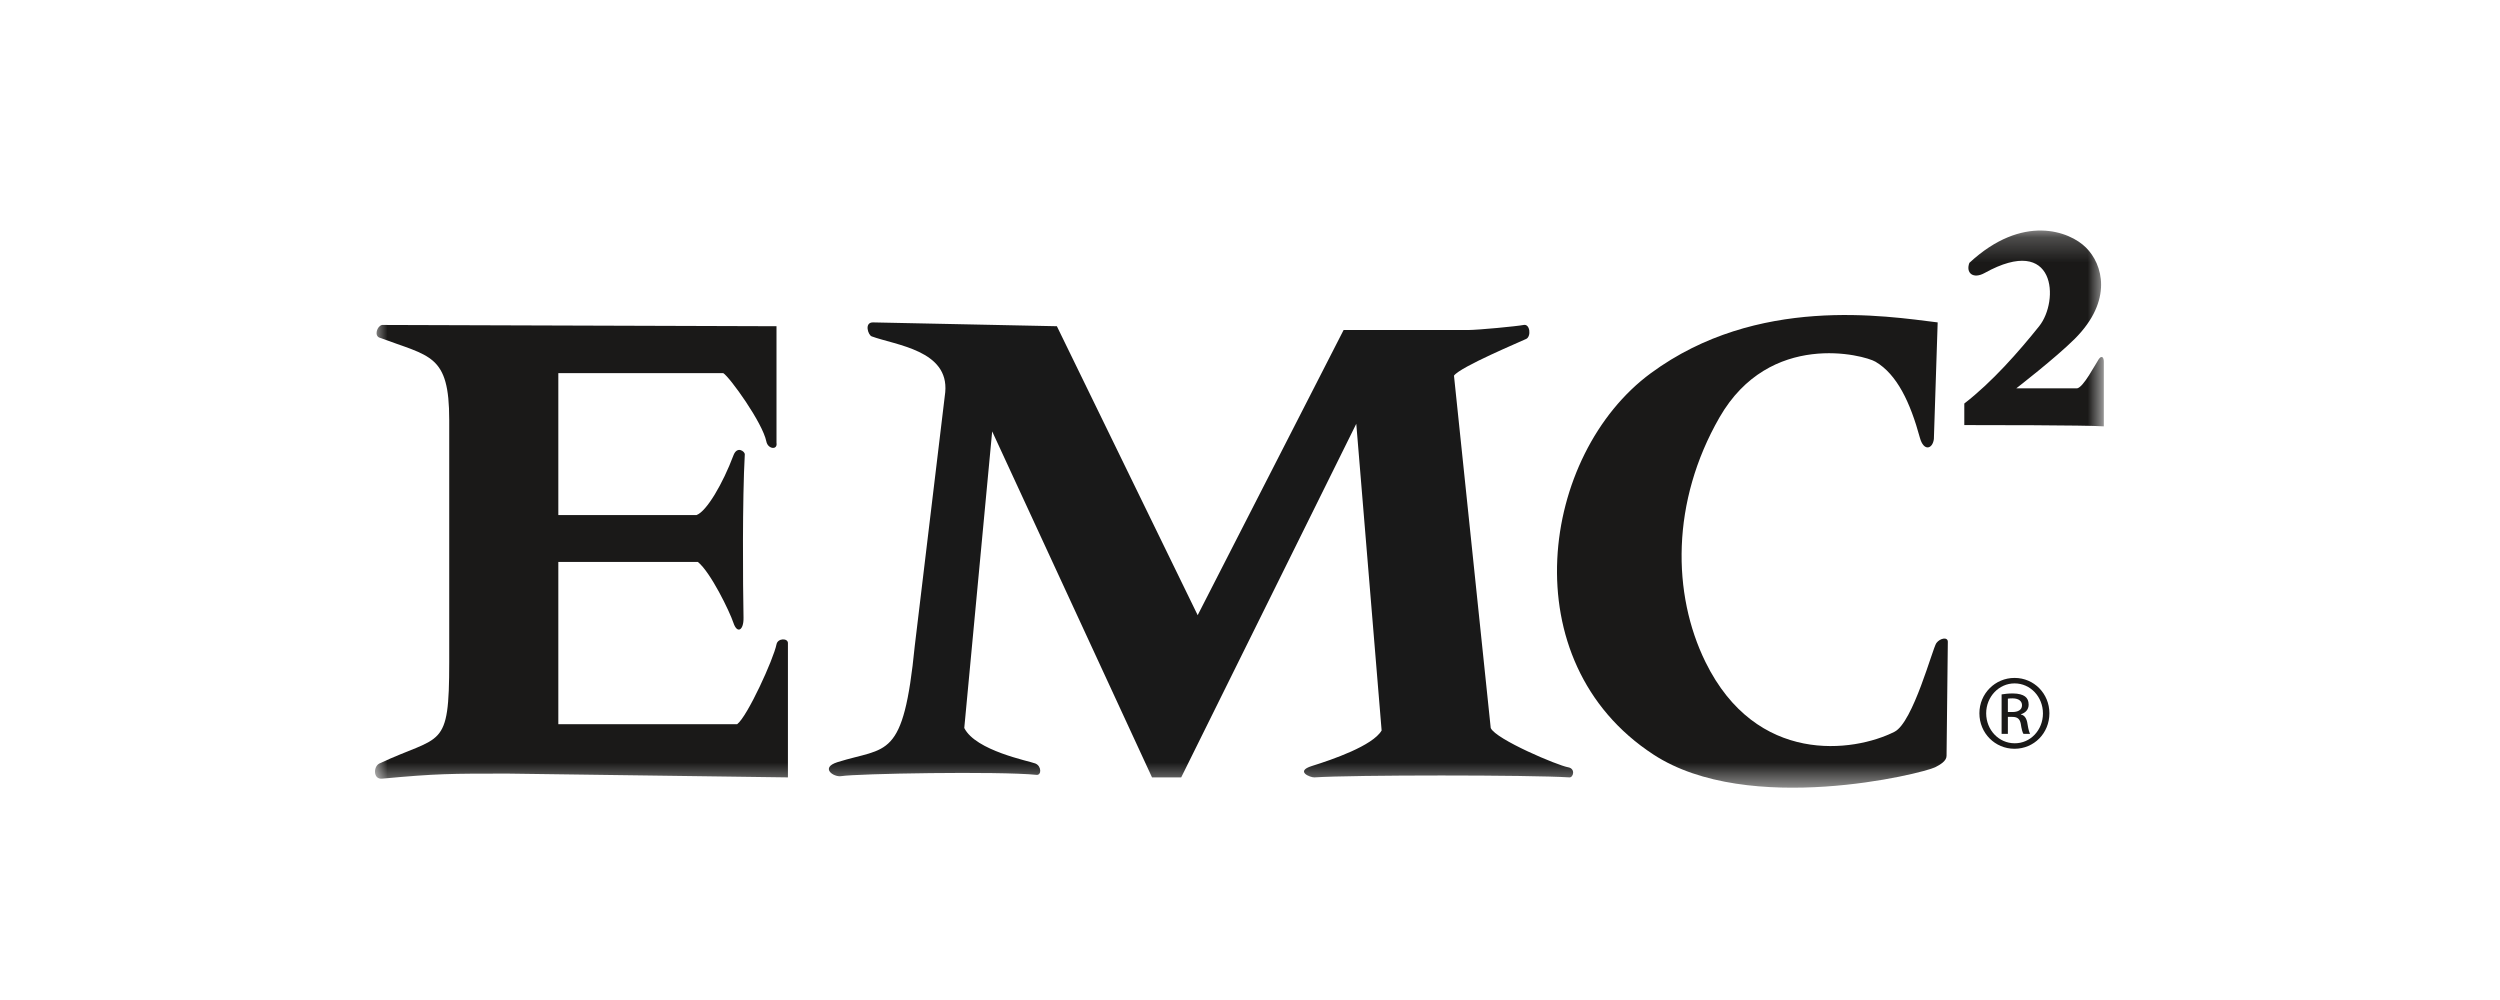 <svg xmlns="http://www.w3.org/2000/svg" width="100" height="40" viewBox="0 0 100 40" xmlns:xlink="http://www.w3.org/1999/xlink">
  <defs>
    <polyline id="a" points="0 .221 69.153 .221 69.153 22.495 0 22.495"/>
  </defs>
  <g fill="none" fill-rule="evenodd" transform="translate(15 9)">
    <mask id="b" fill="white">
      <use xlink:href="#a"/>
    </mask>
    <path fill="#1A1918" d="M0.279,3.998 L16.06,4.049 L16.06,8.713 C16.111,9.017 15.714,8.964 15.655,8.662 C15.502,7.902 14.184,6.077 13.929,5.924 L7.333,5.924 L7.333,11.602 L12.862,11.602 C13.269,11.45 13.916,10.338 14.336,9.219 C14.487,8.814 14.797,9.067 14.792,9.17 C14.691,10.994 14.715,14.337 14.741,15.709 C14.751,16.218 14.487,16.368 14.336,15.911 C14.184,15.455 13.422,13.884 12.914,13.478 L7.333,13.478 L7.333,19.967 L14.487,19.967 C14.893,19.663 15.94,17.372 16.06,16.773 C16.111,16.519 16.517,16.519 16.517,16.722 L16.517,22.096 L5.302,21.944 C3.02,21.944 2.461,21.944 0.279,22.147 C-0.079,22.18 -0.07,21.655 0.177,21.539 C2.663,20.372 2.969,21.031 2.969,17.483 L2.969,7.8 C2.969,5.164 2.212,5.268 0.177,4.505 C-0.036,4.426 0.077,4.049 0.279,3.998" mask="url(#b)"/>
    <path fill="#191919" d="M19.917,3.896 L27.275,4.049 L32.907,15.607 L38.744,4.201 L43.717,4.201 C44.122,4.201 45.697,4.049 45.948,3.998 C46.203,3.947 46.254,4.455 46.05,4.556 C45.847,4.657 43.412,5.671 43.159,6.026 L44.629,20.12 C44.832,20.575 47.312,21.622 47.724,21.691 C48.029,21.742 47.936,22.107 47.776,22.096 C46.203,21.994 39.106,21.994 37.576,22.096 C37.424,22.106 36.782,21.857 37.475,21.64 C38.286,21.387 39.911,20.829 40.265,20.22 L39.251,7.952 L32.248,22.096 L31.081,22.096 L24.687,8.256 L23.571,20.12 C24.027,21.031 26.159,21.438 26.412,21.539 C26.666,21.64 26.666,22.015 26.463,21.994 C24.94,21.843 19.256,21.944 18.649,22.046 C18.344,22.096 17.792,21.711 18.497,21.487 C20.484,20.859 21.135,21.438 21.592,16.824 L22.81,6.685 C22.961,5.012 20.834,4.809 19.867,4.455 C19.723,4.401 19.562,3.896 19.917,3.896" mask="url(#b)"/>
    <path fill="#1A1918" d="M62.355 8.561L62.507 3.896C60.425 3.643 55.29 2.8 51.038 5.924 46.627 9.165 45.423 17.453 51.14 21.183 54.946 23.668 61.897 21.944 62.405 21.691 62.608 21.59 62.862 21.438 62.862 21.234 62.862 21.031 62.913 16.874 62.913 16.672 62.913 16.47 62.608 16.519 62.455 16.722 62.304 16.925 61.524 19.896 60.78 20.271 59.144 21.097 55.253 21.62 53.22 17.483 51.882 14.759 51.843 11.069 53.778 7.699 55.79 4.197 59.563 5.2 60.02 5.469 60.882 5.975 61.411 7.099 61.796 8.511 61.948 9.067 62.304 8.966 62.355 8.561M63.775 1.514C65.906-.463 67.785.247 68.442.906 69.103 1.564 69.537 3.007 67.988 4.556 67.225 5.316 65.652 6.533 65.652 6.533L68.088 6.533C68.342 6.482 68.788 5.612 68.951 5.367 69.053 5.215 69.153 5.266 69.153 5.469L69.153 8.054C68.442 8.003 64.233 8.003 63.572 8.003L63.572 7.141C64.689 6.279 65.754 5.063 66.566 4.049 67.378 3.034 67.246.332 64.384 1.92 63.927 2.174 63.622 1.92 63.775 1.514" mask="url(#b)"/>
    <path fill="#1A1918" d="M65.315,19.481 L65.498,19.481 C65.705,19.481 65.881,19.405 65.881,19.21 C65.881,19.072 65.781,18.934 65.498,18.934 C65.416,18.934 65.36,18.94 65.315,18.946 L65.315,19.481 L65.315,19.481 Z M65.315,20.354 L65.064,20.354 L65.064,18.776 C65.195,18.757 65.322,18.738 65.51,18.738 C65.749,18.738 65.907,18.789 66.001,18.858 C66.095,18.927 66.146,19.034 66.146,19.185 C66.146,19.392 66.008,19.518 65.838,19.568 L65.838,19.581 C65.976,19.606 66.07,19.732 66.101,19.964 C66.139,20.209 66.177,20.304 66.203,20.354 L65.938,20.354 C65.9,20.304 65.862,20.159 65.831,19.952 C65.793,19.75 65.692,19.676 65.492,19.676 L65.315,19.676 L65.315,20.354 L65.315,20.354 Z M65.579,18.336 C64.957,18.336 64.447,18.871 64.447,19.531 C64.447,20.203 64.957,20.731 65.586,20.731 C66.215,20.737 66.718,20.203 66.718,19.537 C66.718,18.871 66.215,18.336 65.586,18.336 L65.579,18.336 L65.579,18.336 Z M65.586,18.117 C66.36,18.117 66.976,18.745 66.976,19.531 C66.976,20.329 66.36,20.951 65.579,20.951 C64.805,20.951 64.176,20.329 64.176,19.531 C64.176,18.745 64.805,18.117 65.579,18.117 L65.586,18.117 L65.586,18.117 Z"/>
  </g>
</svg>

